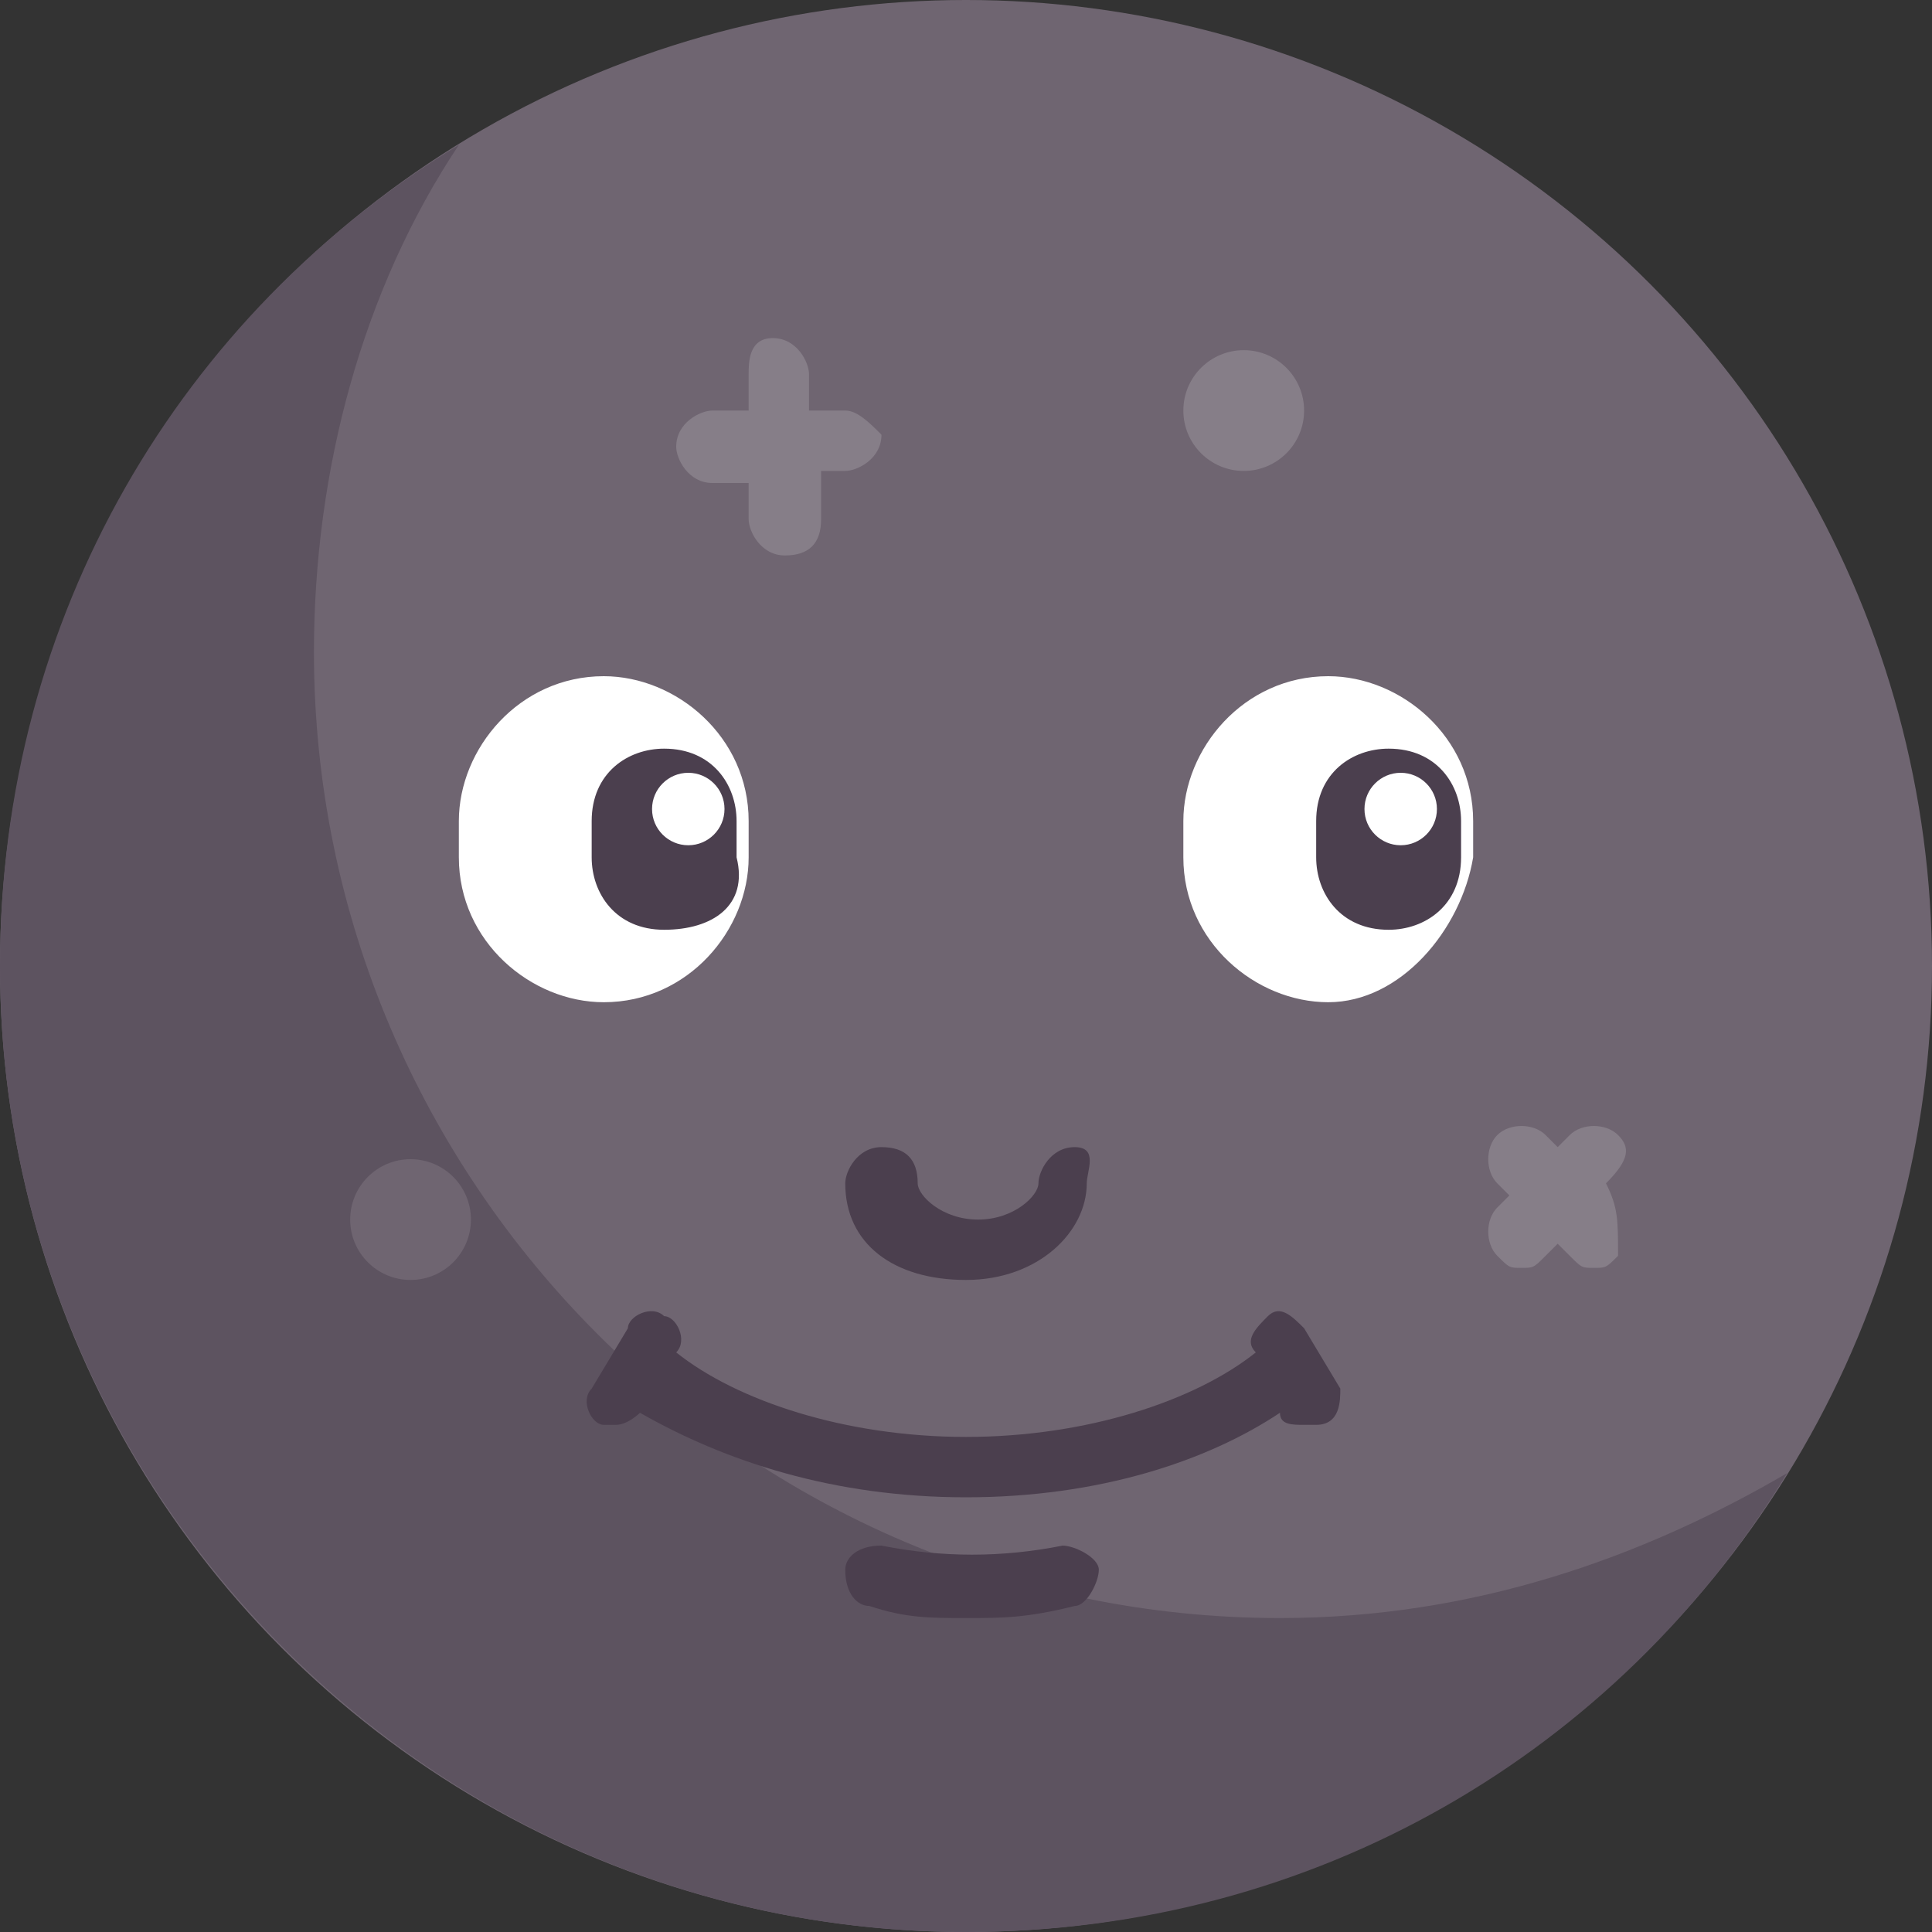 <?xml version="1.0" encoding="utf-8"?>
<!-- Generator: Adobe Illustrator 22.0.1, SVG Export Plug-In . SVG Version: 6.00 Build 0)  -->
<svg version="1.1" id="Capa_1" xmlns="http://www.w3.org/2000/svg" xmlns:xlink="http://www.w3.org/1999/xlink" x="0px" y="0px"
	 viewBox="0 0 16 16" style="enable-background:new 0 0 16 16;" xml:space="preserve">
<rect x="0" y="0" width="16" height="16" fill="#333333" stroke="none"/>
<style type="text/css">
	.st0{fill:#6F6571;}
	.st1{fill:#5D5360;}
	.st2{fill:#867E88;}
	.st3{fill:#FFFFFF;}
	.st4{fill:#4B3F4E;}
</style>
<circle class="st0" cx="8" cy="8" r="8"/>
<path class="st1" d="M10.6,13.4c-4.4,0-8-3.6-8-8c0-1.5,0.4-3,1.2-4.2C1.5,2.6,0,5.1,0,8c0,4.4,3.6,8,8,8c2.9,0,5.4-1.5,6.8-3.8
	C13.6,12.9,12.2,13.4,10.6,13.4z"/>
<circle class="st2" cx="10.3" cy="3.4" r="0.5"/>
<circle class="st0" cx="3.4" cy="10.1" r="0.5"/>
<g>
	<path class="st2" d="M7,3.4H6.7V3.1c0-0.1-0.1-0.3-0.3-0.3S6.2,3,6.2,3.1v0.3H5.9c-0.1,0-0.3,0.1-0.3,0.3c0,0.1,0.1,0.3,0.3,0.3
		h0.3v0.3c0,0.1,0.1,0.3,0.3,0.3s0.3-0.1,0.3-0.3V3.9H7c0.1,0,0.3-0.1,0.3-0.3C7.2,3.5,7.1,3.4,7,3.4z"/>
	<path class="st2" d="M13.3,9.8L13.3,9.8c0.2-0.2,0.2-0.3,0.1-0.4c-0.1-0.1-0.3-0.1-0.4,0l-0.1,0.1l-0.1-0.1c-0.1-0.1-0.3-0.1-0.4,0
		c-0.1,0.1-0.1,0.3,0,0.4l0.1,0.1l-0.1,0.1c-0.1,0.1-0.1,0.3,0,0.4c0.1,0.1,0.1,0.1,0.2,0.1c0.1,0,0.1,0,0.2-0.1l0.1-0.1l0.1,0.1
		c0.1,0.1,0.1,0.1,0.2,0.1c0.1,0,0.1,0,0.2-0.1C13.4,10.1,13.4,10,13.3,9.8L13.3,9.8z"/>
</g>
<g>
	<path class="st3" d="M5,8.3L5,8.3c-0.6,0-1.2-0.5-1.2-1.2V6.8c0-0.6,0.5-1.2,1.2-1.2l0,0c0.6,0,1.2,0.5,1.2,1.2v0.3
		C6.2,7.7,5.7,8.3,5,8.3z"/>
	<path class="st3" d="M11,8.3L11,8.3c-0.6,0-1.2-0.5-1.2-1.2V6.8c0-0.6,0.5-1.2,1.2-1.2l0,0c0.6,0,1.2,0.5,1.2,1.2v0.3
		C12.1,7.7,11.6,8.3,11,8.3z"/>
</g>
<g>
	<path class="st4" d="M8,10.6c-0.6,0-1-0.3-1-0.8c0-0.1,0.1-0.3,0.3-0.3s0.3,0.1,0.3,0.3c0,0.1,0.2,0.3,0.5,0.3
		c0.3,0,0.5-0.2,0.5-0.3c0-0.1,0.1-0.3,0.3-0.3S9,9.7,9,9.8C9,10.2,8.6,10.6,8,10.6z"/>
	<path class="st4" d="M8,13.4c-0.3,0-0.5,0-0.8-0.1c-0.1,0-0.2-0.1-0.2-0.3c0-0.1,0.1-0.2,0.3-0.2c0.5,0.1,1,0.1,1.5,0
		c0.1,0,0.3,0.1,0.3,0.2c0,0.1-0.1,0.3-0.2,0.3C8.5,13.4,8.3,13.4,8,13.4z"/>
	<path class="st4" d="M11.1,11.5L10.8,11c-0.1-0.1-0.2-0.2-0.3-0.1c-0.1,0.1-0.2,0.2-0.1,0.3l0,0C9.9,11.6,9,11.9,8,11.9
		s-1.9-0.3-2.4-0.7l0,0c0.1-0.1,0-0.3-0.1-0.3c-0.1-0.1-0.3,0-0.3,0.1l-0.3,0.5c-0.1,0.1,0,0.3,0.1,0.3c0,0,0.1,0,0.1,0
		c0.1,0,0.2-0.1,0.2-0.1l0,0C6,12.1,6.9,12.4,8,12.4s2-0.3,2.6-0.7l0,0c0,0.1,0.1,0.1,0.2,0.1c0,0,0.1,0,0.1,0
		C11.1,11.8,11.1,11.6,11.1,11.5z"/>
	<path class="st4" d="M5.5,7.7L5.5,7.7c-0.4,0-0.6-0.3-0.6-0.6V6.8c0-0.4,0.3-0.6,0.6-0.6l0,0c0.4,0,0.6,0.3,0.6,0.6v0.3
		C6.2,7.5,5.9,7.7,5.5,7.7z"/>
	<path class="st4" d="M11.5,7.7L11.5,7.7c-0.4,0-0.6-0.3-0.6-0.6V6.8c0-0.4,0.3-0.6,0.6-0.6l0,0c0.4,0,0.6,0.3,0.6,0.6v0.3
		C12.1,7.5,11.8,7.7,11.5,7.7z"/>
</g>
<g>
	<circle class="st3" cx="5.7" cy="6.7" r="0.3"/>
	<circle class="st3" cx="11.6" cy="6.7" r="0.3"/>
</g>
</svg>
